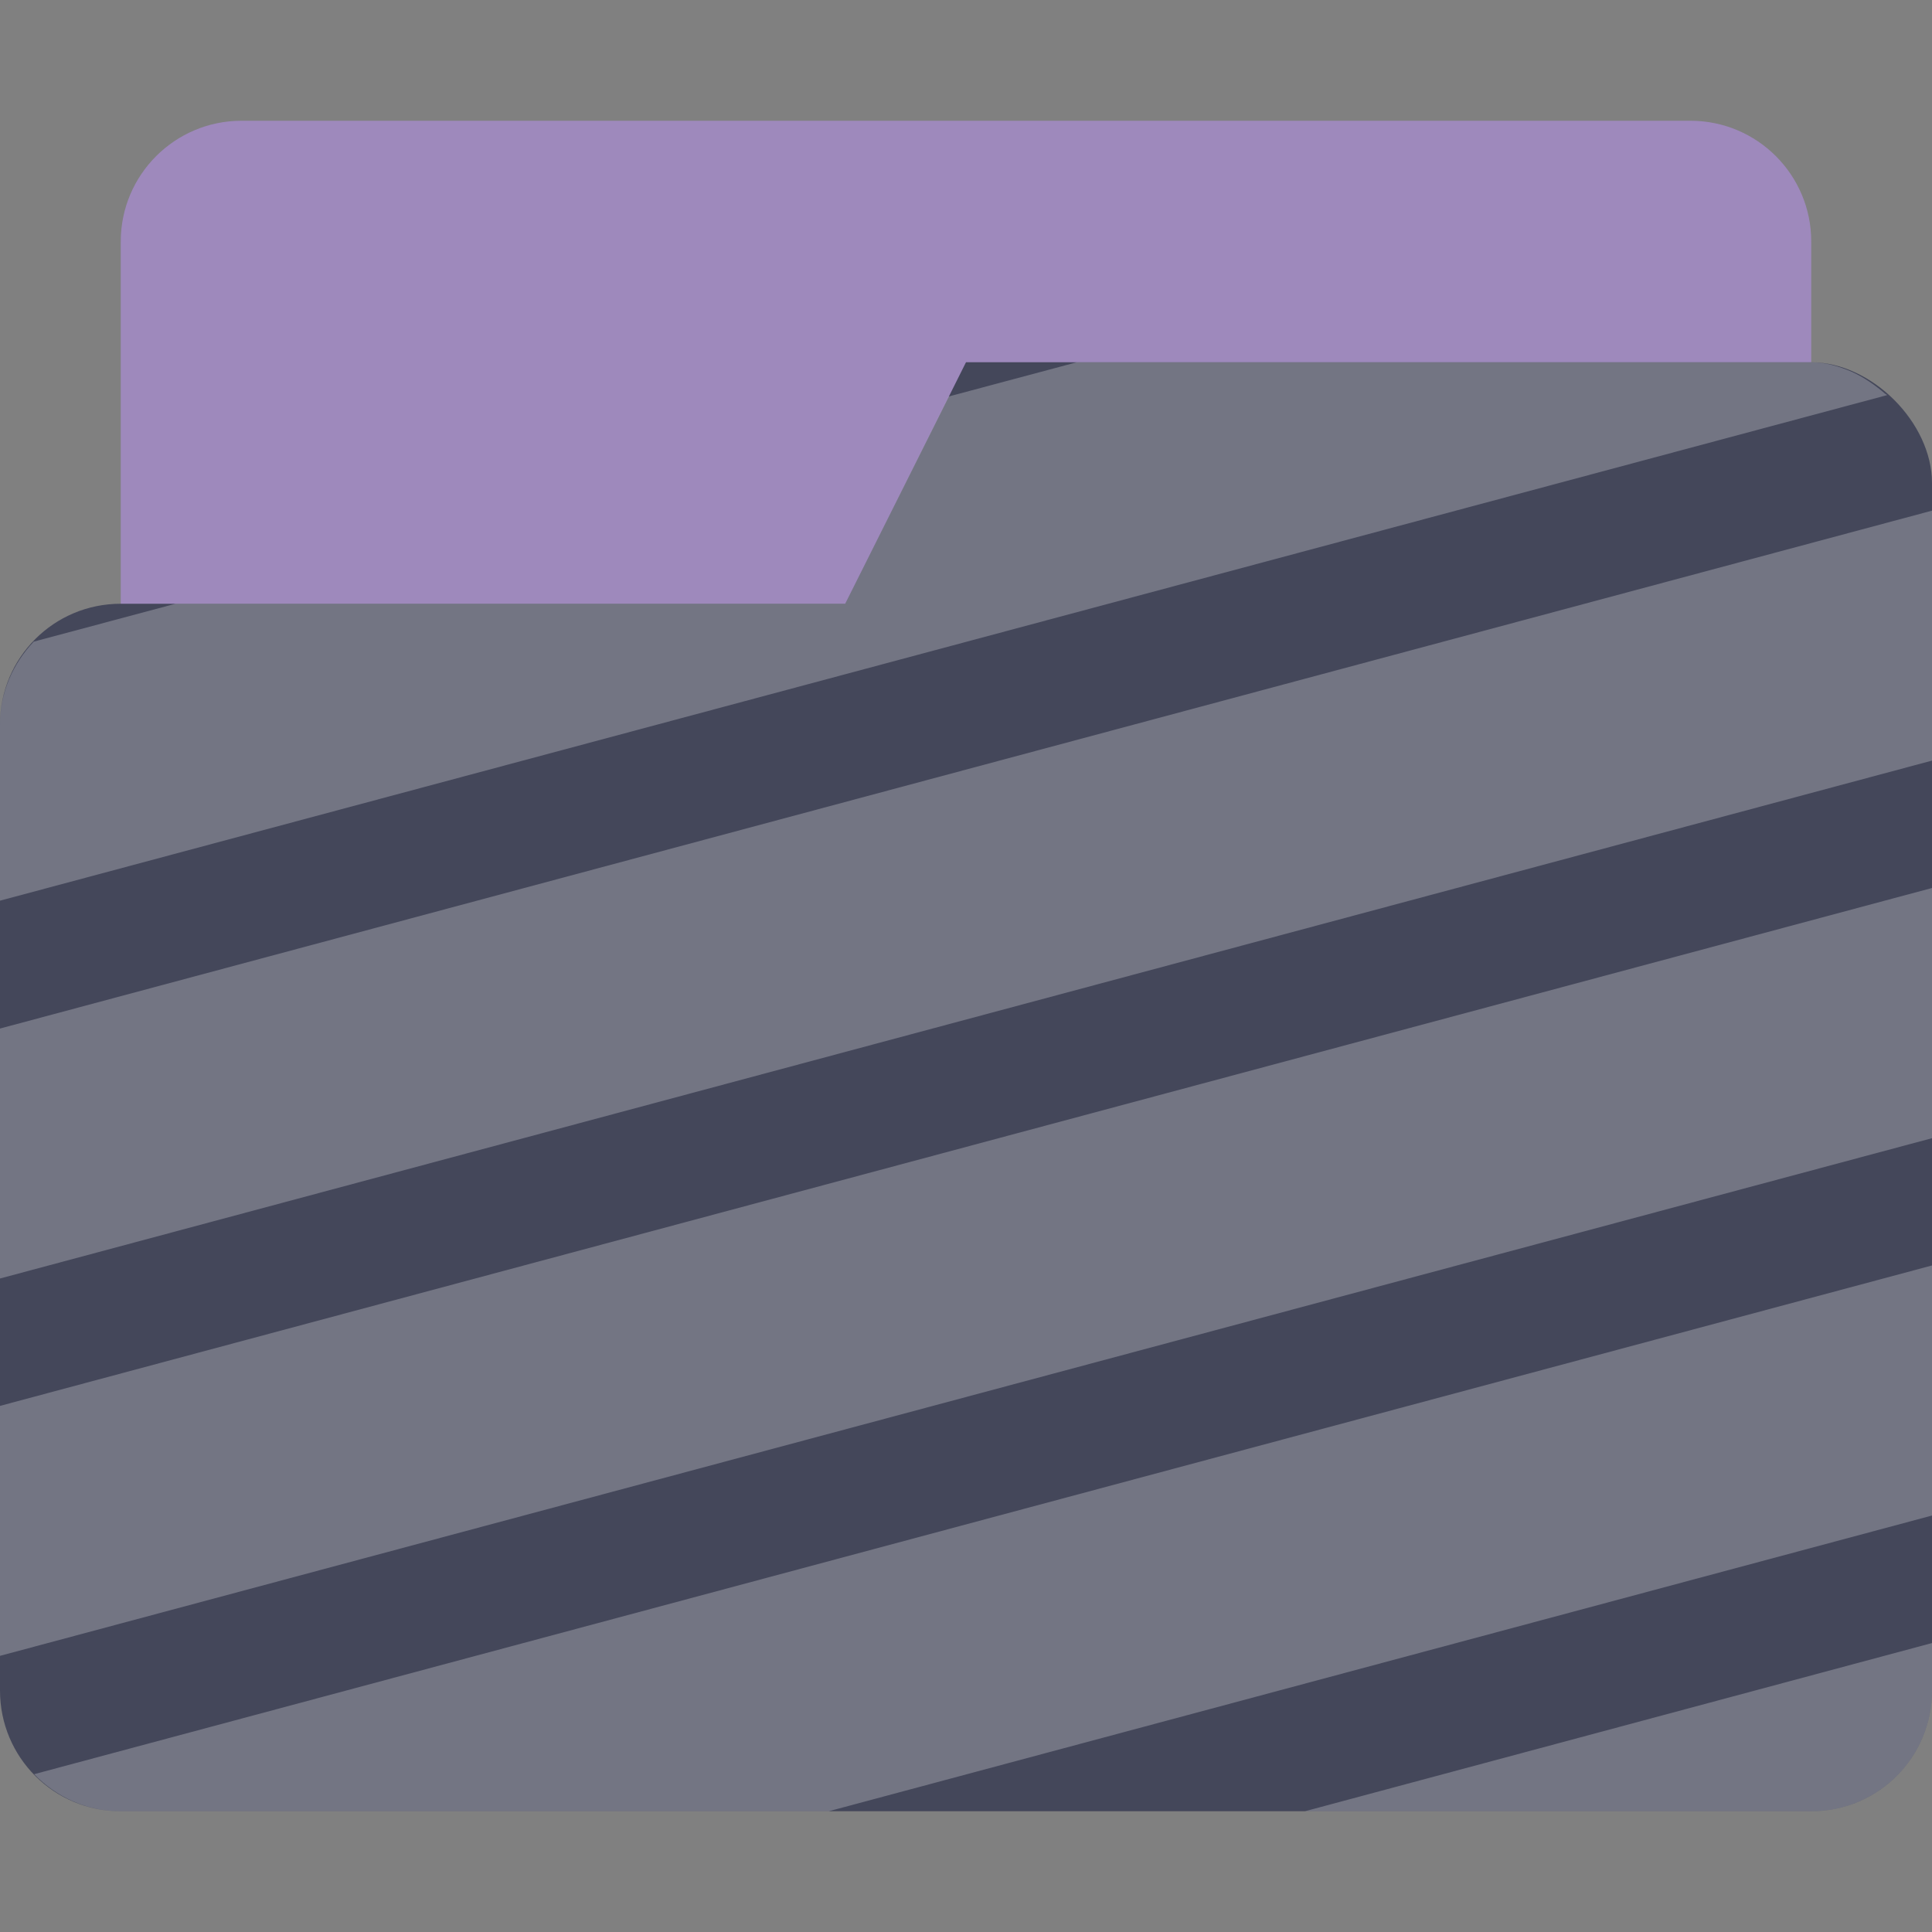 <svg width="16" height="16" viewBox="0 0 16 16" fill="none" xmlns="http://www.w3.org/2000/svg">
<rect x="0" y="0" width="16" height="16" fill="#808080" stroke="none"/>
<path opacity="0.5" d="M14 1H2C1.448 1 1 1.448 1 2V5C1 5.552 1.448 6 2 6H14C14.552 6 15 5.552 15 5V2C15 1.448 14.552 1 14 1Z" fill="#BD93F9"/>
<path d="M8 3L7 5H1C0.446 5 0 5.446 0 6V14C0 14.554 0.446 15 1 15H15C15.554 15 16 14.554 16 14V4C16 3.5 15.5 3 15 3H8Z" fill="#44475A"/>
<path opacity="0.25" d="M8.918 3L7.859 3.283H7.857L7 5H1.453L0.279 5.314C0.109 5.494 2.69e-05 5.732 2.69e-05 6V7.459L15.629 3.272C15.624 3.267 15.617 3.264 15.611 3.26C15.527 3.188 15.436 3.125 15.338 3.08C15.229 3.033 15.115 3 15 3H8.918L8.918 3ZM16 4.229L0 8.518V10.588L16 6.299V4.229ZM16 7.354L0 11.643V13.713L16 9.426V7.354V7.354ZM16 10.48L0.283 14.693C0.465 14.881 0.717 15 1 15H6.863L16 12.551V10.48L16 10.48ZM16 13.607L10.807 15H15C15.554 15 16 14.554 16 14V13.607V13.607Z" fill="white"/>
</svg>
